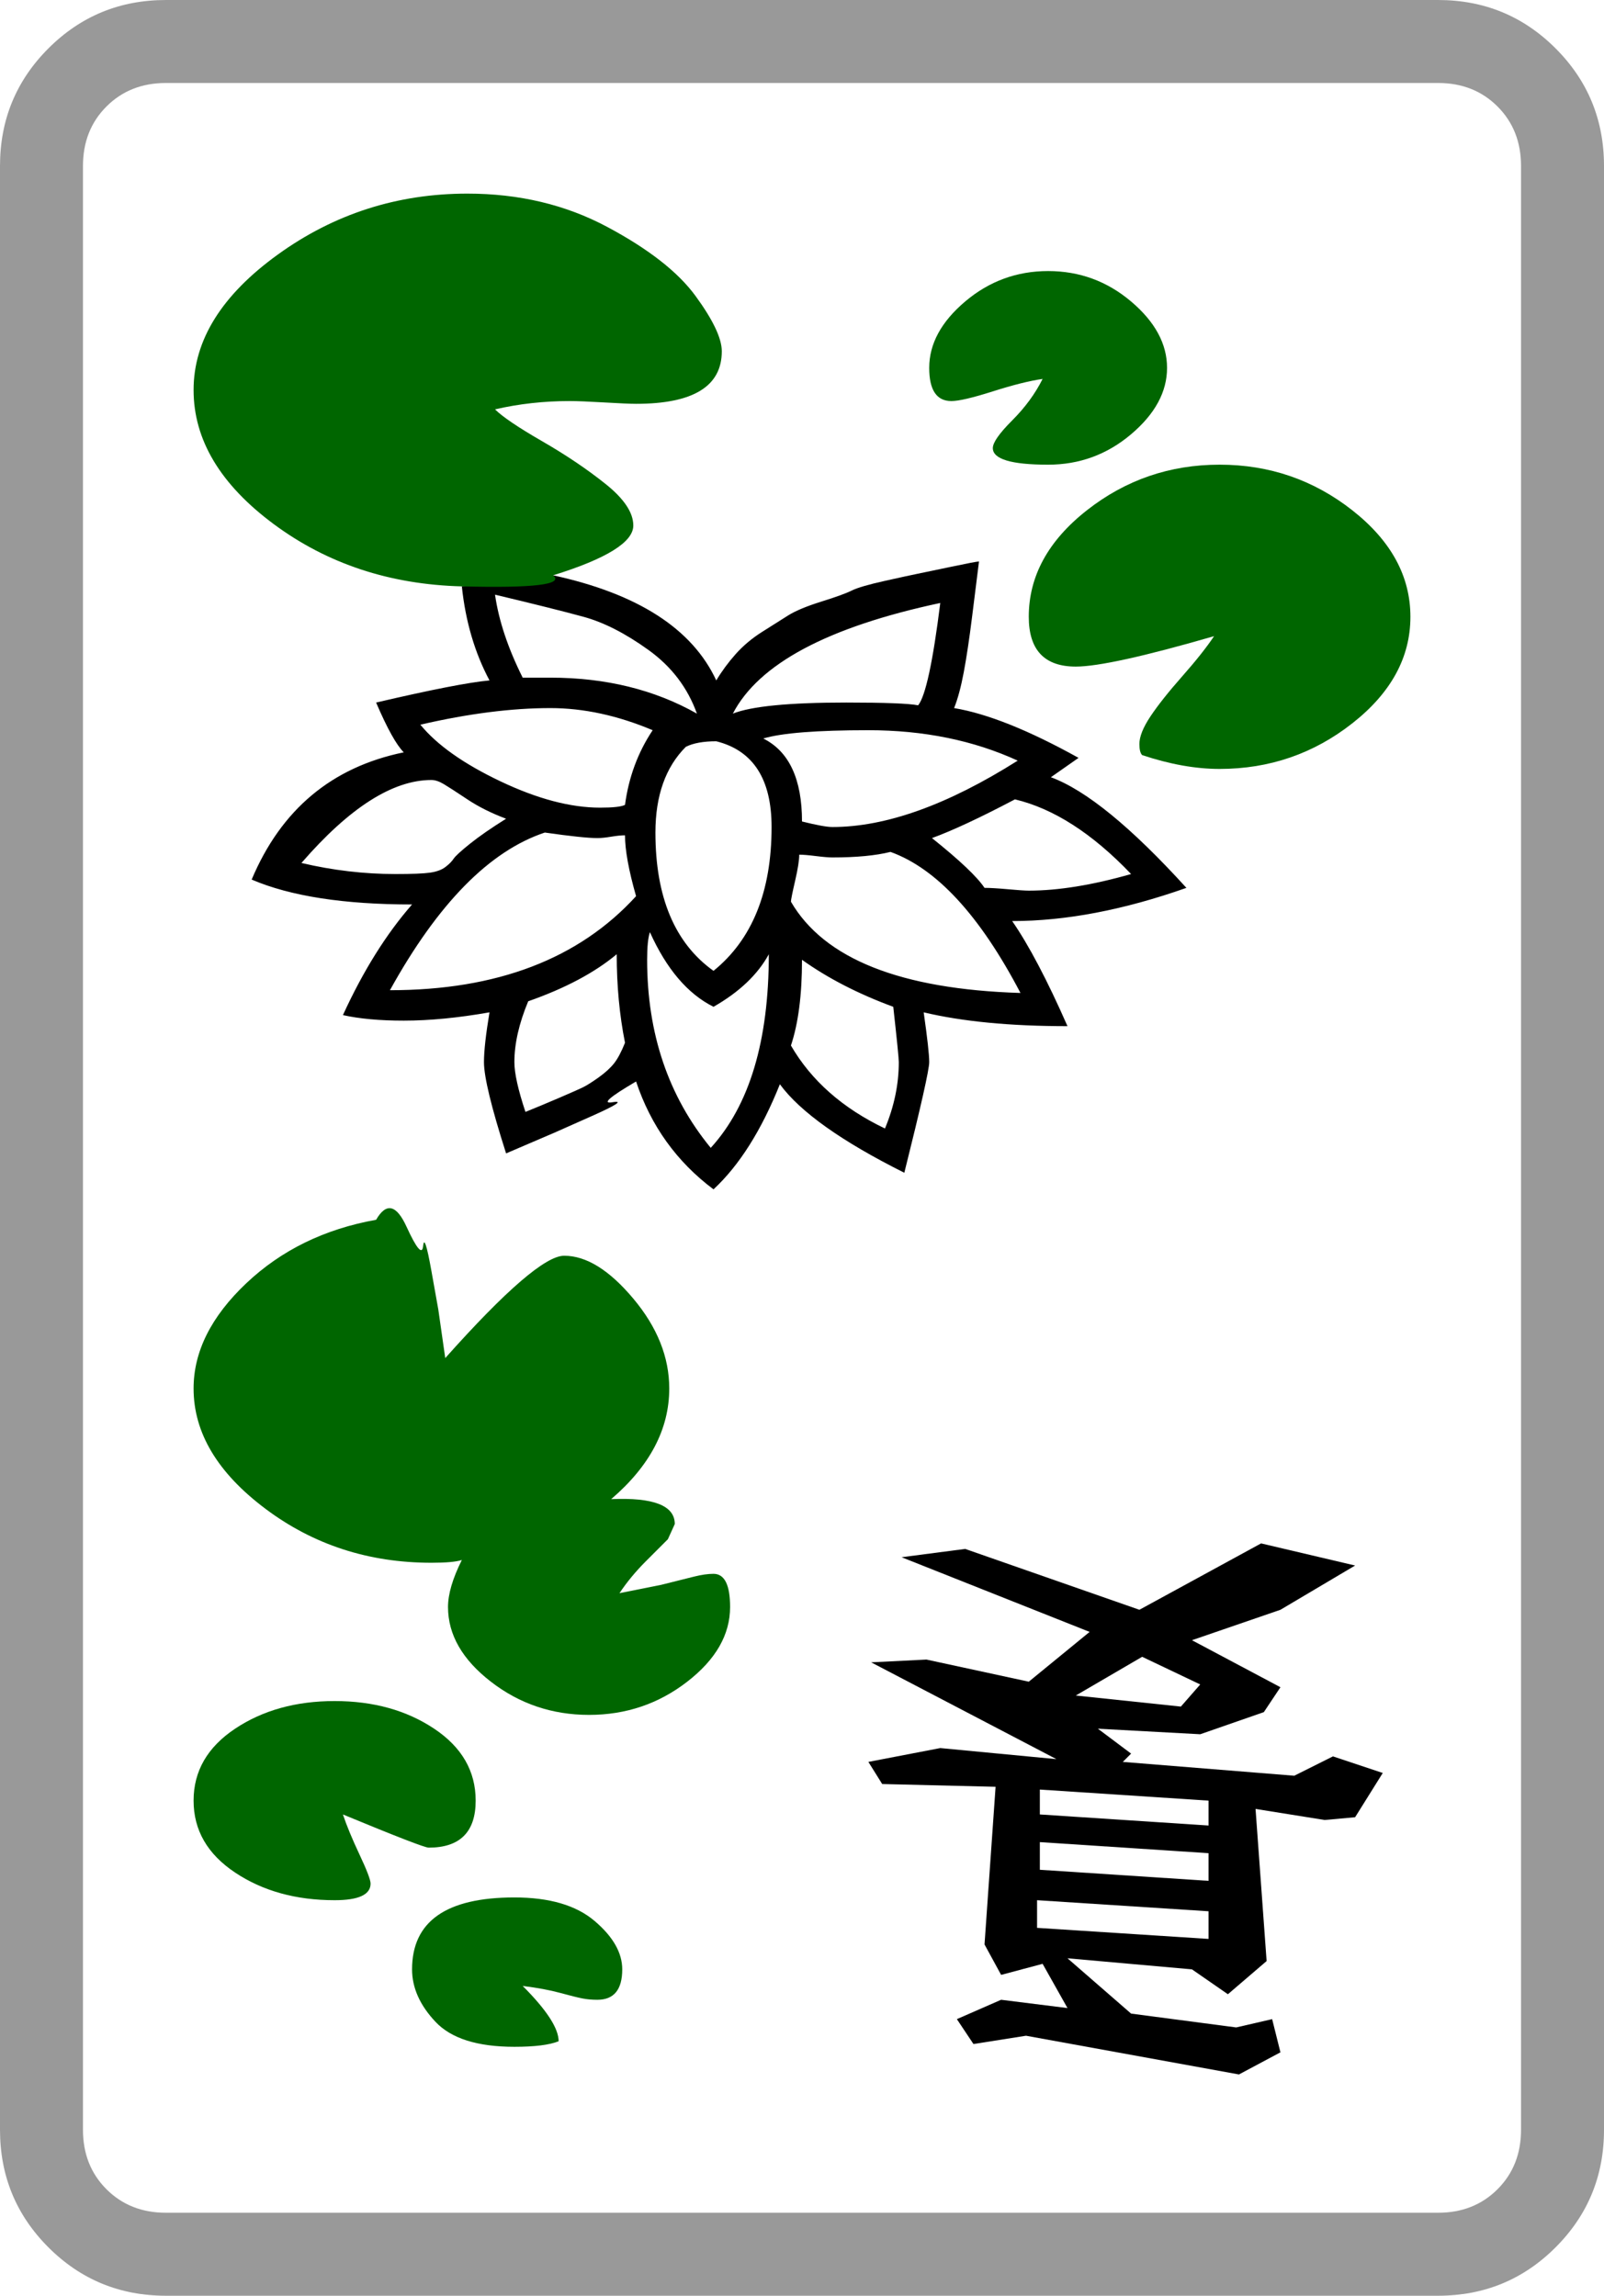<svg xmlns="http://www.w3.org/2000/svg" viewBox="30 -115 580 830"><g>
<!--frame-->
<path style="fill: #999999;" d="M610 655v-710q0 -25 -17.5 -42.5t-42.5 -17.5h-460q-25 0 -42.5 17.5t-17.5 42.5v710q0 25 17.5 42.5t42.5 17.5h460q25 0 42.5 -17.5t17.5 -42.5zM550 685h-460 q-13 0 -21.5 -8.5t-8.5 -21.5v-710q0 -13 8.5 -21.5t21.5 -8.5h460q13 0 21.5 8.5t8.5 21.5v710q0 13 -8.5 21.5t-21.5 8.5z" />
<!--index-->
<path d="M382 624l19 -3l77 14l15 -8l-3 -12l-13 3l-38 -5l-23 -20l45 4l13 9l14 -12l-4 -55l25 4l11 -1l10 -16l-18 -6l-14 7l-62 -5l3 -3l-12 -9l37 2l23 -8l6 -9l-32 -17l32 -11l27 -16l-34 -8l-44 24l-63 -22l-23 3 l68 27l-22 18l-37 -8l-20 1l67 35l-42 -4l-26 5l5 8l41 1l-4 57l6 11l15 -4l9 16l-24 -3l-16 7zM405 582v-10l62 4v10zM406 561v-10l61 4v10zM406 541v-9l61 4v9zM419 498l24 -14l21 10l-7 8z" />
<!--flower-->
<path d="M367 188Q378 184 397 174Q418 179 439 201Q418 207 402 207Q400 207 394.5 206.5T386 206Q382 200 367 188ZM213 181Q205 186 200 190T194 195.5T191 198.5T185.5 200.5T173 201Q156 201 139 197Q165 167 186 167Q188 167 190.5 168.5T199 174T213 181ZM282 143Q259 130 229 130H219Q211 114 209 100Q230 105 241 108T264.5 120T282 143ZM336 139Q305 139 295 143Q309 116 370 103Q366 135 362 140Q357 139 336 139ZM320 232Q334 242 353 249Q355 267 355 269Q355 281 350 293Q327 282 316 263Q320 251 320 232ZM308 230Q308 277 287 300Q264 272 264 232Q264 225 265 222Q274 242 288 249Q302 241 308 230ZM253 230Q253 247 256 262Q254 267 252 269.5T246.5 274.5T241 278T232 282T220 287Q216 275 216 269Q216 259 221 247Q241 240 253 230ZM171 243Q197 196 227 186Q241 188 246 188Q248 188 251 187.5T256 187Q256 195 260 209Q229 243 171 243ZM289 153Q309 158 309 184Q309 219 288 236Q267 221 267 186Q267 166 278 155Q282 153 289 153ZM344 149Q374 149 398 160Q360 184 331 184Q328 184 320 182Q320 159 306 152Q316 149 344 149ZM319 194Q321 194 325 194.5T331 195Q344 195 352 193Q377 202 399 244Q334 242 316 211Q316 210 317.5 203.5T319 194ZM197 97Q199 116 207 131Q196 132 166 139Q172 153 176 157Q137 165 121 203Q142 212 179 212Q165 228 154 252Q163 254 176 254Q190 254 207 251Q205 263 205 269Q205 277 213 302L230.5 294.5T244 288.5T251.5 283.5T260 276Q268 300 288 315Q302 302 312 277Q323 292 357 309Q366 273 366 269T364 251Q385 256 416 256Q405 231 396 218Q425 218 459 206Q429 173 410 166L420 159Q393 144 375 141Q377 136 378.5 128T381.5 108L384 88Q383 88 373.5 90T361.5 92.5T350 95T338 98.5T327 102.5T315 107.5T305.5 113.5T296 121.5T289 131Q276 103 230 93ZM266 149Q258 161 256 176Q254 177 247 177Q231 177 211 167.5T182 147Q208 141 229 141Q247 141 266 149Z" />
<!--leaves-->
<path style="fill:#006600" d="M291 12Q291 5 281.5 -8T249.5 -33T199 -45Q161 -45 130.5 -23T100 26T129 74.5T197 97 T230 93Q259 84 259 75Q259 68 249 60T226 44.5T209 33Q222 30 236 30Q240 30 248.5 30.5T260 31Q291 31 291 12" />
<path style="fill:#006600" d="M185 553q17 0 17 -17q0 -16 -15 -26t-36 -10t-36 10t-15 26t15 26 t36 10q13 0 13 -6q0 -2 -4 -10.5t-6 -14.5q29 12 31 12z" />
<path style="fill:#006600" d="M272 387q0 -17 -13 -32.5t-25 -15.5q-10 0 -43 37l-2.5 -17.5t-2.5 -14t-3 -9t-6 -7t-11 -2.5q-28 5 -47 23t-19 38q0 24 26 43.5t60 19.5q8 0 11 -1q-5 10 -5 17q0 15 15.5 27t35.5 12t35.5 -12t15.5 -27 q0 -12 -6 -12q-3 0 -7 1l-12 3t-15 3q4 -6 9.5 -11.5l8 -8t2.5 -5.5q0 -10 -23 -9q21 -18 21 -40z" />
<path style="fill:#006600" d="M389 47q0 6 20 6q17 0 30 -11t13 -24t-13 -24t-30 -11t-30 11t-13 24q0 12 8 12q4 0 15 -3.5t18 -4.5q-4 8 -11 15t-7 10z" />
<path style="fill:#006600" d="M402 108q0 18 17 18q12 0 50 -11q-4 6 -11.5 14.5 t-11.5 14.5t-4 10q0 3 1 4q15 5 28 5q27 0 48 -16.5t21 -38.5t-21 -38.5t-48 -16.5t-48 16.5t-21 38.5z" />
<path style="fill:#006600" d="M179 597q0 10 8.5 19t28.5 9q11 0 16 -2q0 -7 -13 -20q8 1 13.5 2.5 t8 2t5.5 0.5q9 0 9 -11q0 -9 -10 -17.5t-29 -8.5q-37 0 -37 26z" />
</g></svg>
